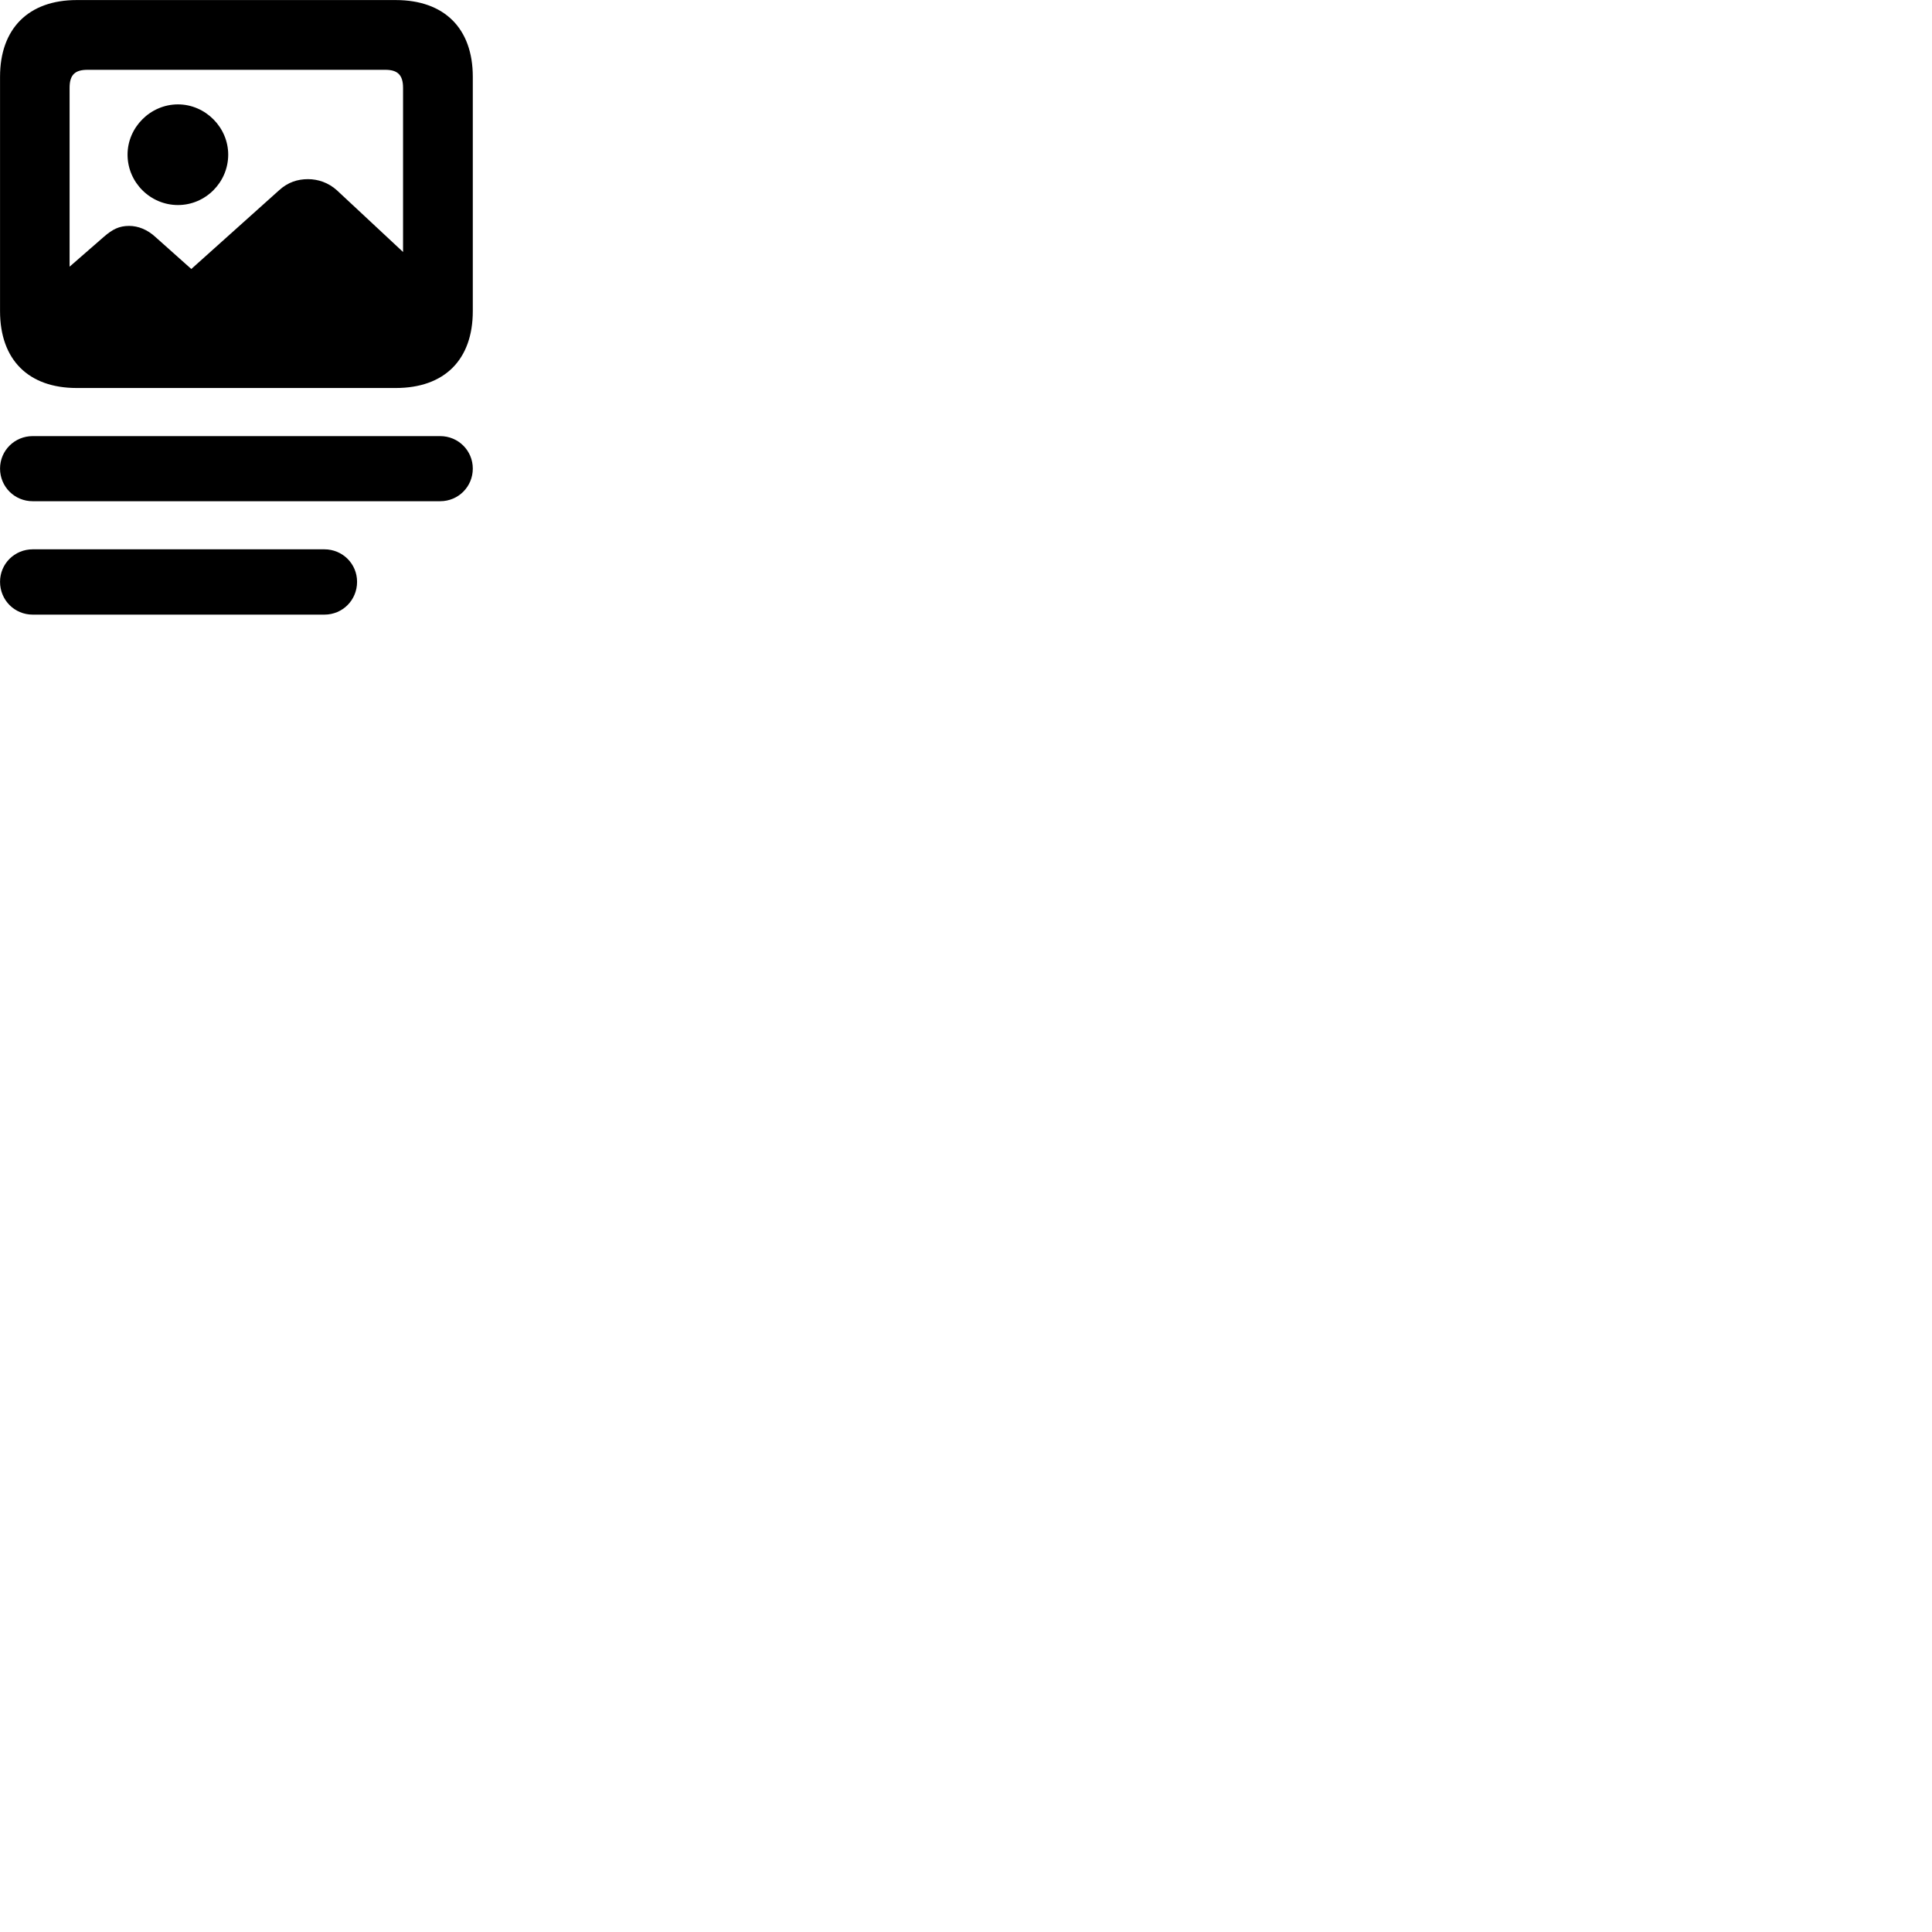 
        <svg xmlns="http://www.w3.org/2000/svg" viewBox="0 0 100 100">
            <path d="M3.972 20.083H20.482C23.002 20.083 24.472 18.623 24.472 16.103V3.973C24.472 1.473 23.002 0.003 20.482 0.003H3.972C1.472 0.003 0.002 1.483 0.002 3.973V16.103C0.002 18.623 1.472 20.083 3.972 20.083ZM8.052 12.273C7.632 11.883 7.152 11.693 6.682 11.693C6.162 11.693 5.822 11.873 5.392 12.243L3.602 13.803V4.543C3.602 3.853 3.902 3.613 4.532 3.613H19.942C20.552 3.613 20.862 3.853 20.862 4.543V13.043L17.442 9.853C17.002 9.453 16.462 9.273 15.942 9.273C15.402 9.273 14.902 9.433 14.452 9.843L9.902 13.923ZM9.212 10.613C10.632 10.613 11.812 9.443 11.812 8.003C11.812 6.593 10.632 5.403 9.212 5.403C7.782 5.403 6.602 6.593 6.602 8.003C6.602 9.443 7.782 10.613 9.212 10.613ZM1.692 25.943H22.782C23.722 25.943 24.472 25.193 24.472 24.253C24.472 23.323 23.722 22.573 22.782 22.573H1.692C0.752 22.573 0.002 23.323 0.002 24.253C0.002 25.193 0.752 25.943 1.692 25.943ZM1.692 31.813H16.792C17.732 31.813 18.482 31.063 18.482 30.113C18.482 29.183 17.732 28.433 16.792 28.433H1.692C0.752 28.433 0.002 29.183 0.002 30.113C0.002 31.063 0.752 31.813 1.692 31.813Z" />
        </svg>
    